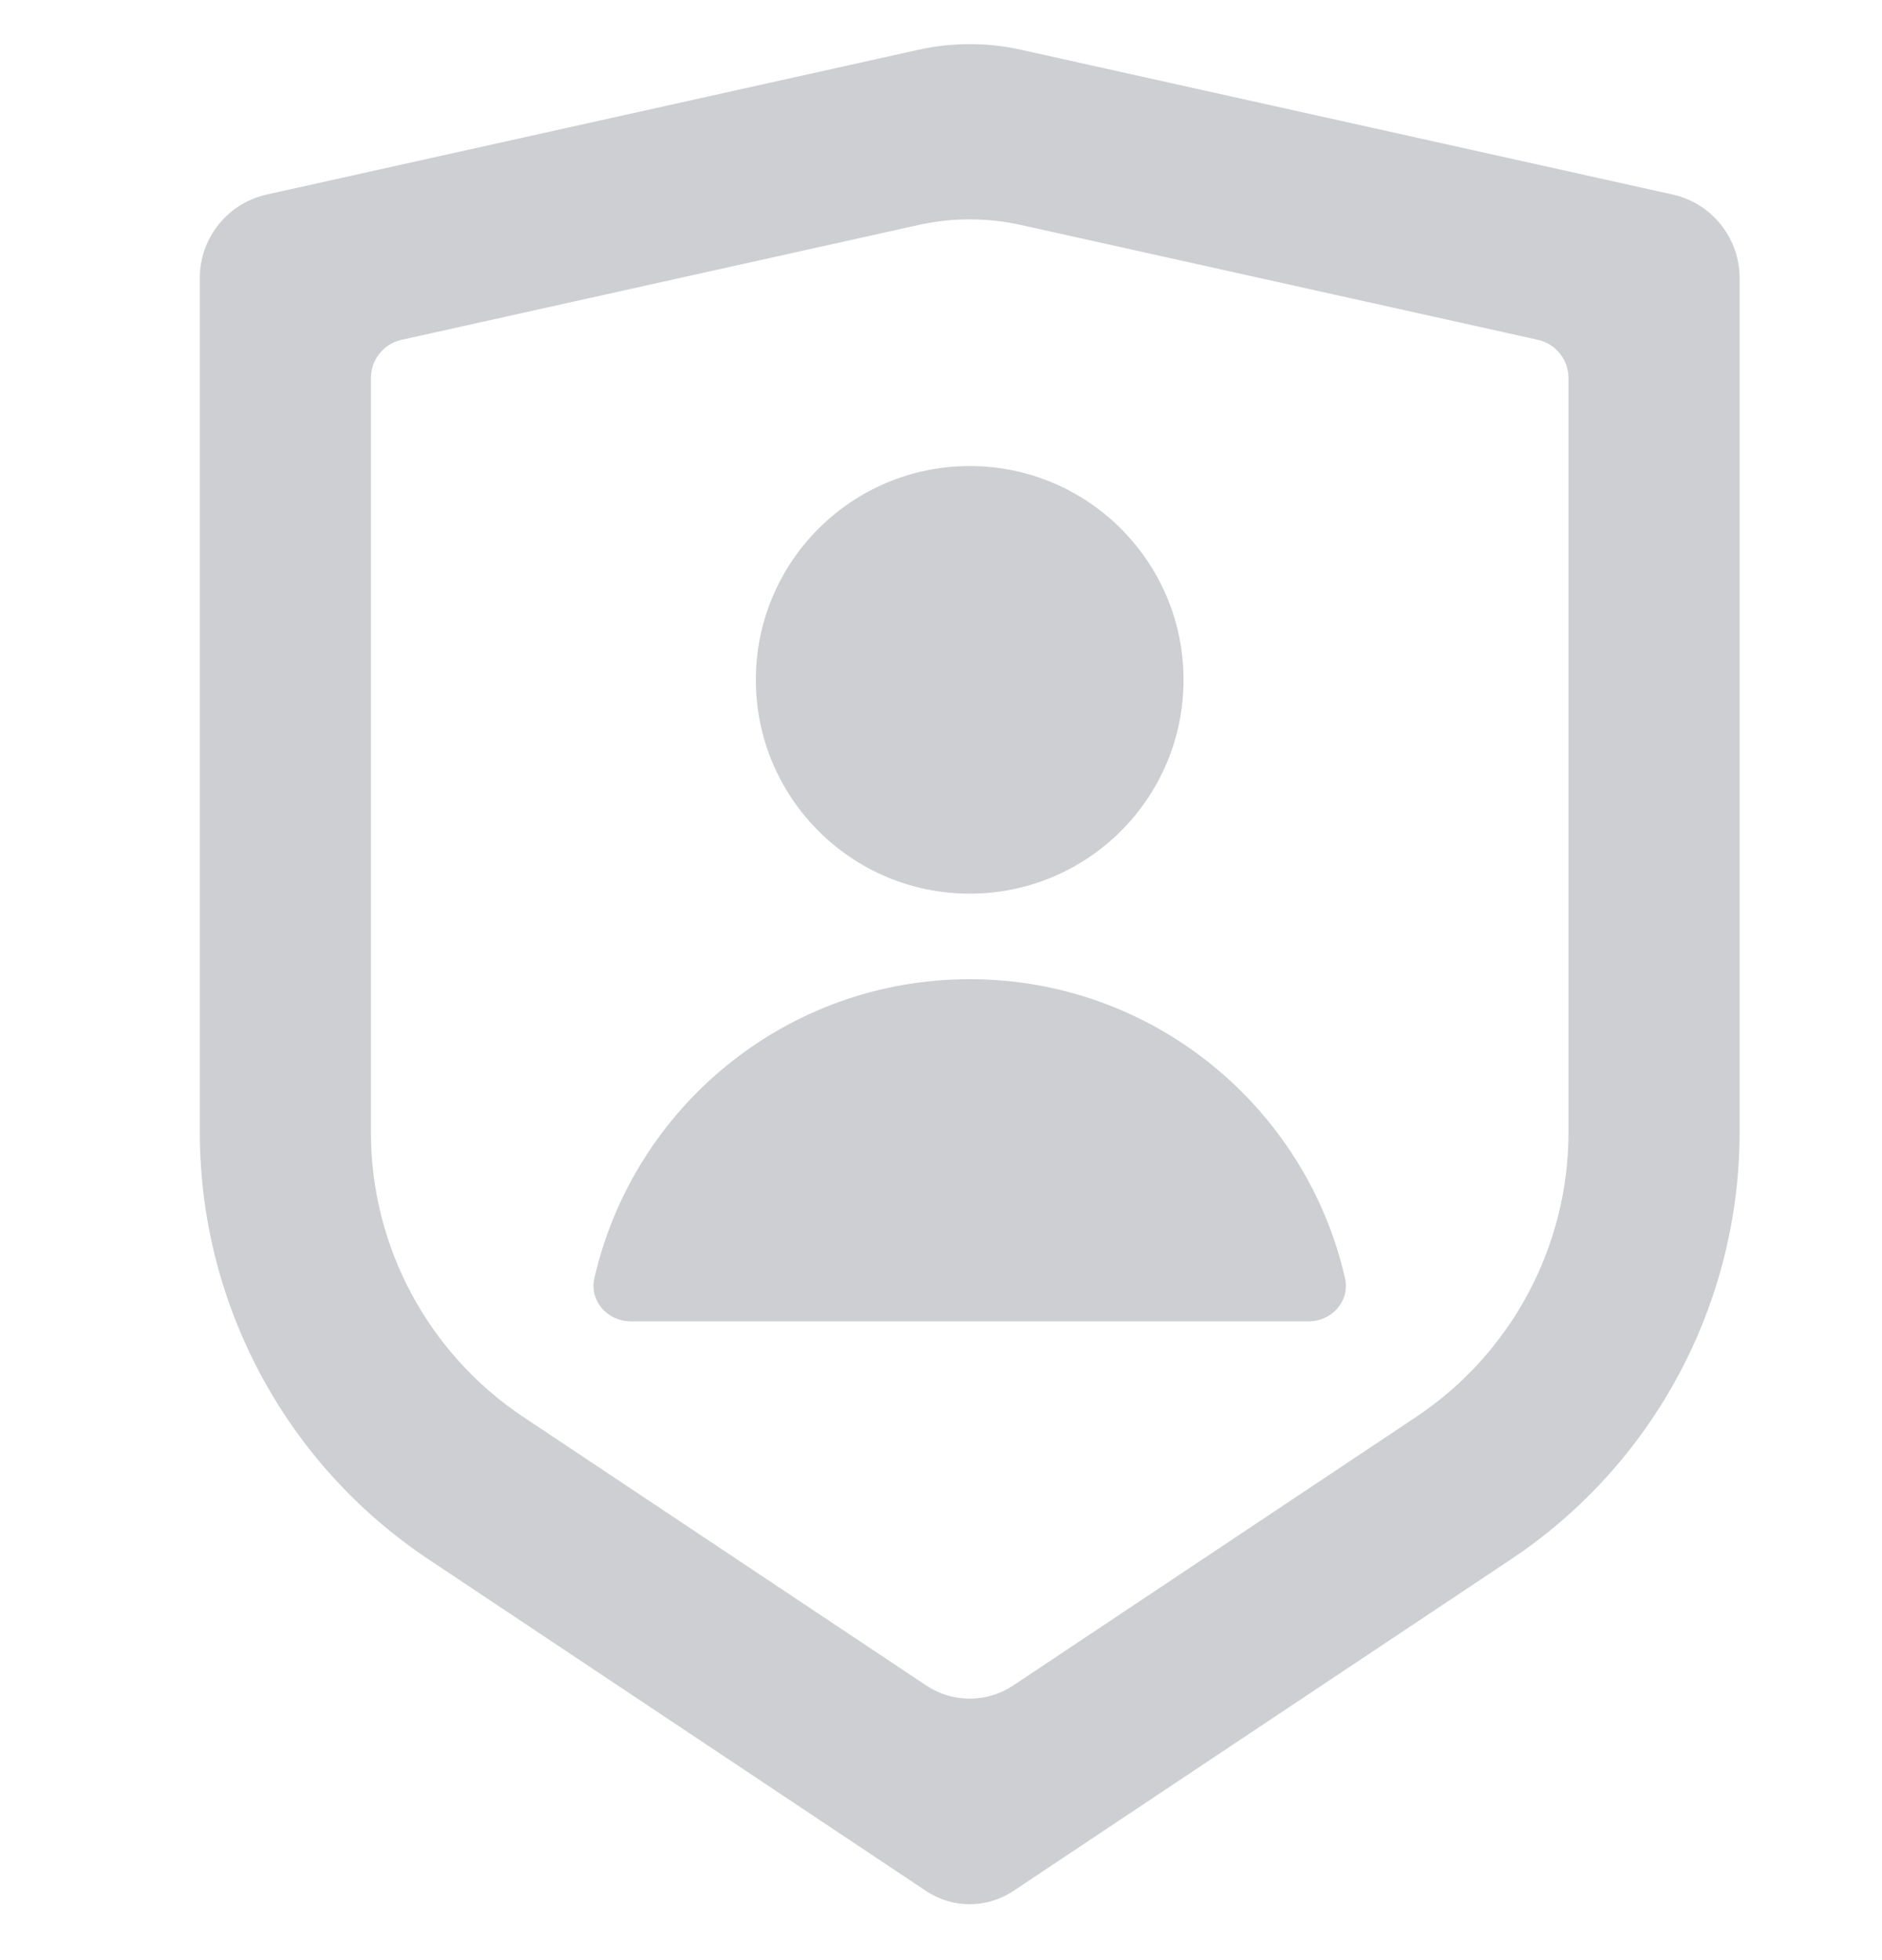 <svg width="24" height="25" viewBox="0 0 24 25" fill="none" xmlns="http://www.w3.org/2000/svg">
<g id="shield-user-line 1" clip-path="url(#clip0_1176_2515)">
<path id="Vector" d="M3.402 2.481L11.715 0.634C12.144 0.539 12.588 0.539 13.017 0.634L21.33 2.481C21.829 2.592 22.184 3.035 22.184 3.546V14.441C22.184 16.629 21.09 18.673 19.27 19.887L12.921 24.119C12.585 24.343 12.147 24.343 11.811 24.119L5.463 19.887C3.642 18.673 2.548 16.629 2.548 14.441V3.546C2.548 3.035 2.903 2.592 3.402 2.481ZM5.121 4.334C4.892 4.385 4.73 4.588 4.73 4.822V14.441C4.73 15.9 5.459 17.262 6.673 18.072L11.811 21.497C12.147 21.721 12.585 21.721 12.921 21.497L18.059 18.072C19.273 17.262 20.002 15.9 20.002 14.441V4.822C20.002 4.588 19.84 4.385 19.611 4.334L13.017 2.869C12.588 2.774 12.144 2.774 11.715 2.869L5.121 4.334ZM12.366 11.398C10.86 11.398 9.639 10.177 9.639 8.671C9.639 7.165 10.86 5.944 12.366 5.944C13.872 5.944 15.093 7.165 15.093 8.671C15.093 10.177 13.872 11.398 12.366 11.398ZM8.045 16.853C7.747 16.853 7.513 16.593 7.58 16.302C8.078 14.119 10.031 12.489 12.366 12.489C14.7 12.489 16.654 14.119 17.152 16.302C17.218 16.593 16.985 16.853 16.687 16.853H8.045Z" fill="#CECFD2"/>
</g>
<defs>
<clipPath id="clip0_1176_2515">
<rect width="24" height="24" fill="white" transform="translate(0 0.489)"/>
</clipPath>
</defs>
</svg>
